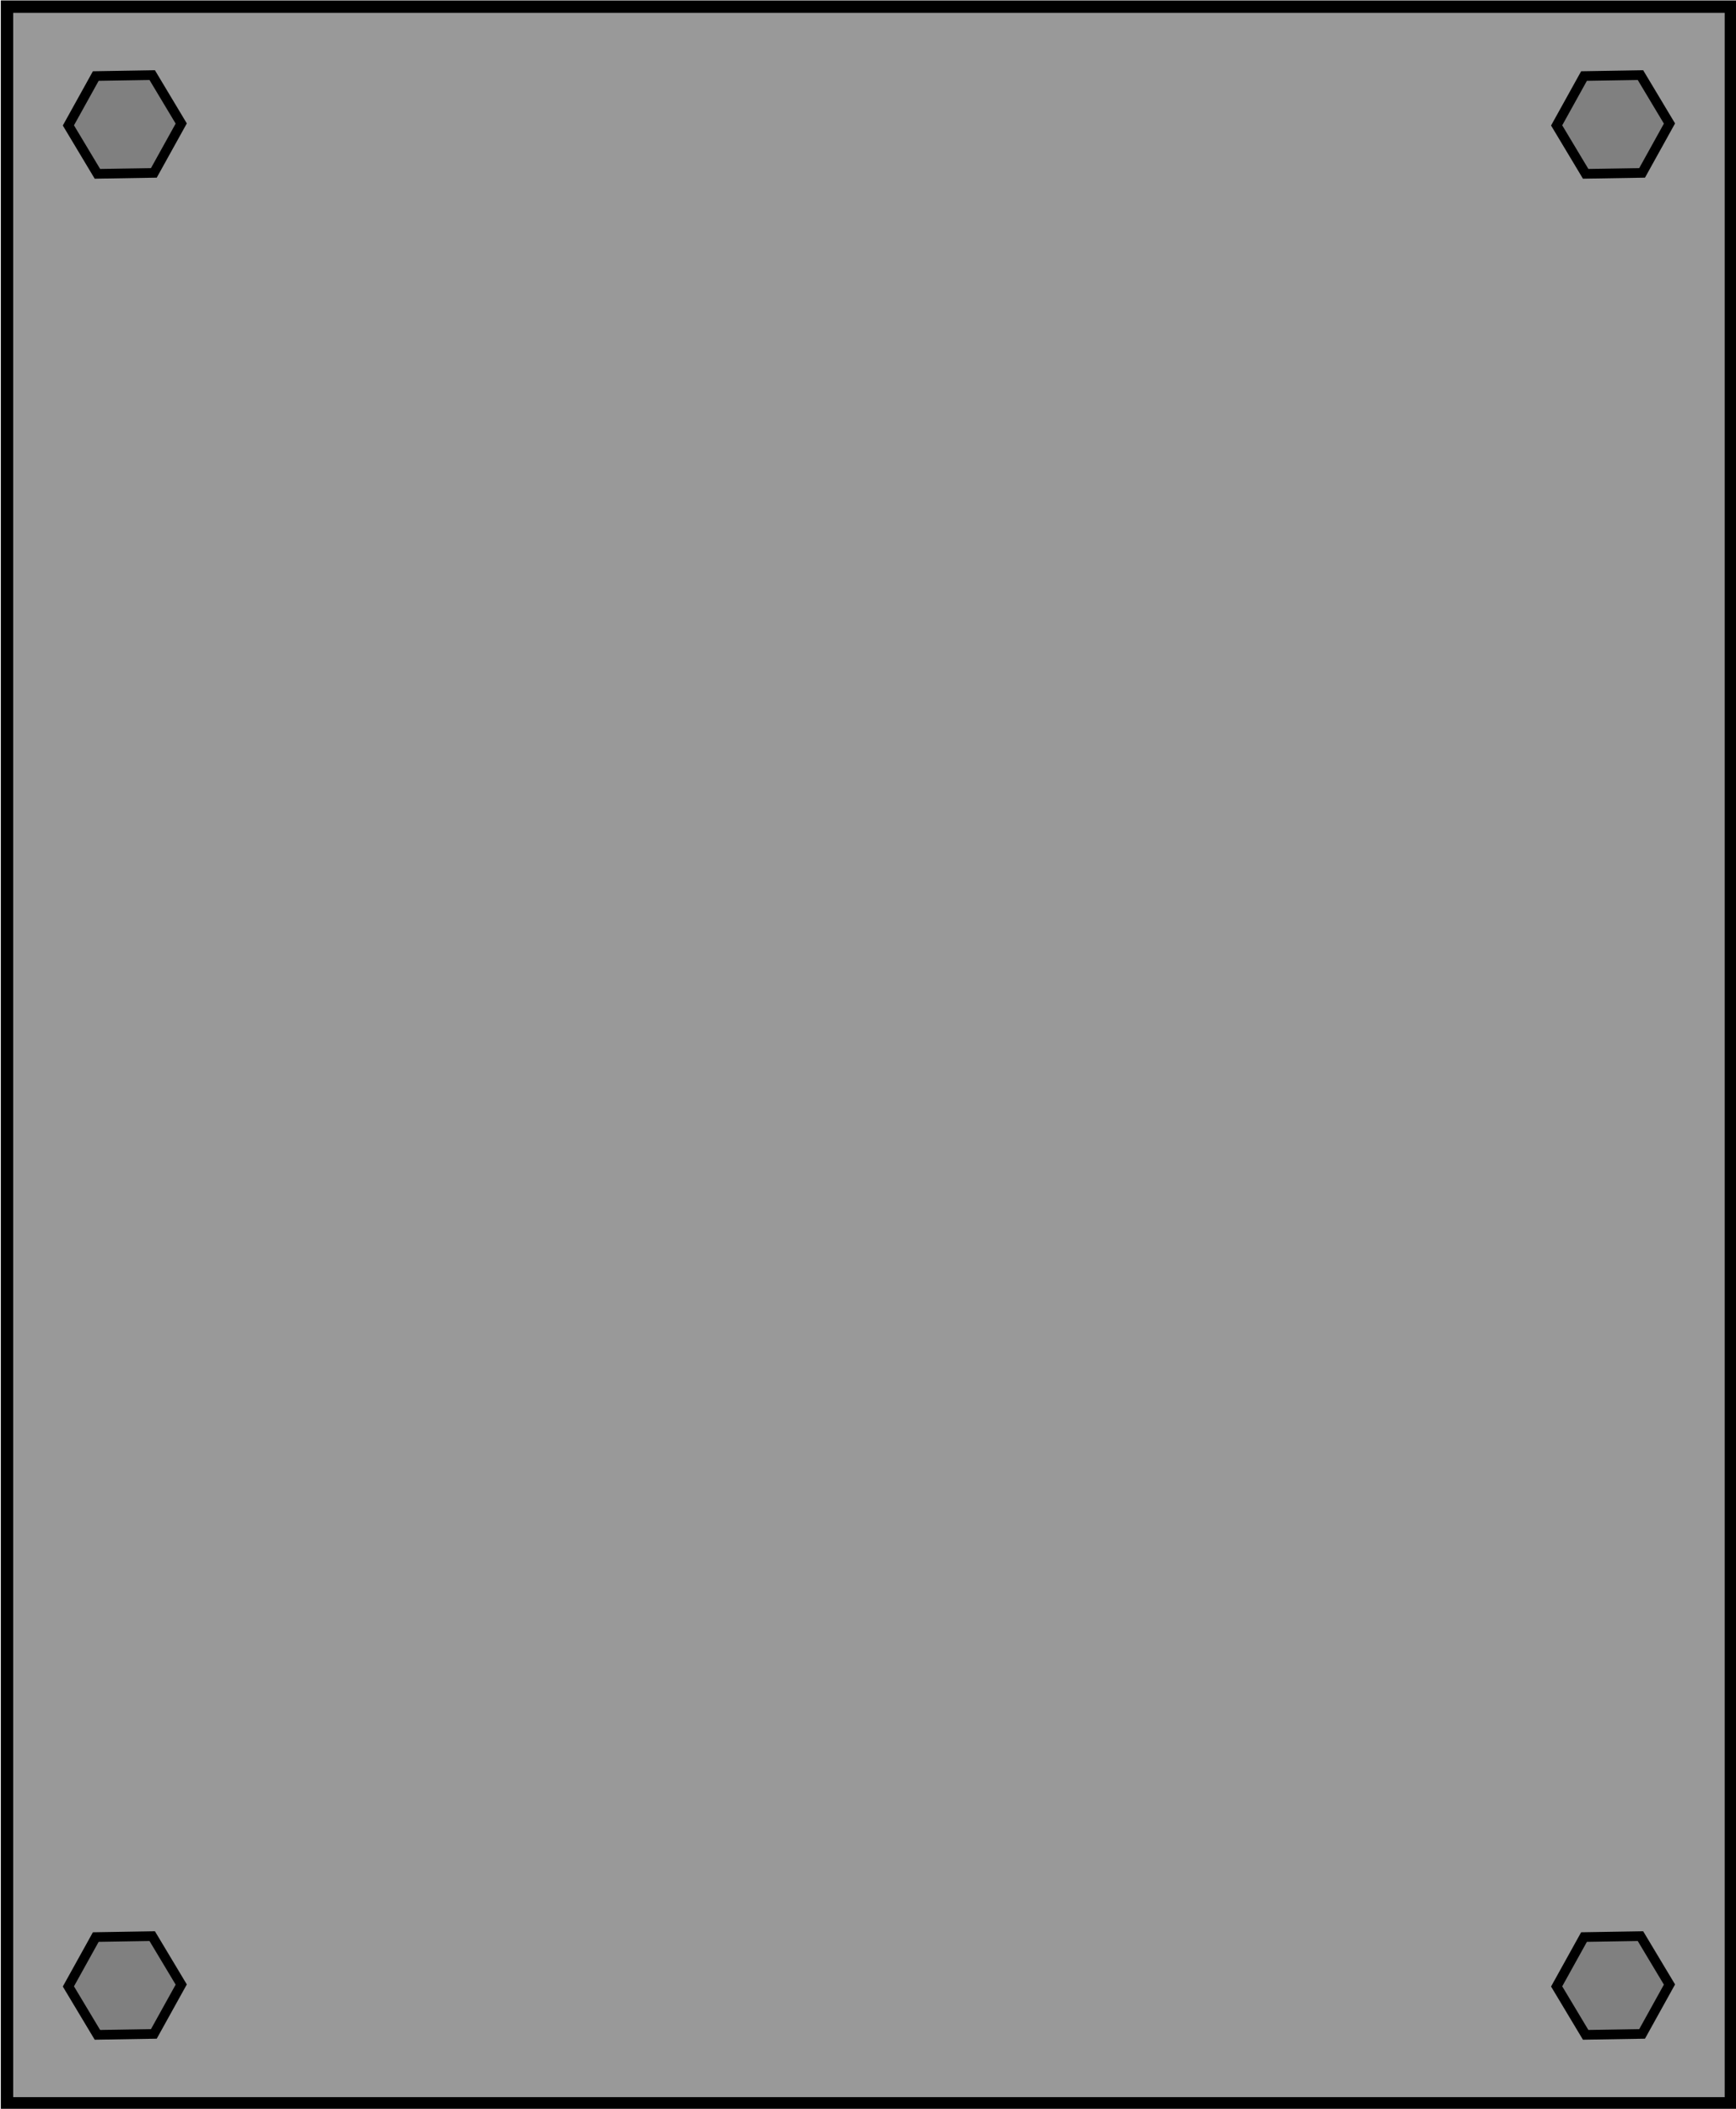 <svg version="1.1" id="svg27397" xmlns="http://www.w3.org/2000/svg" viewBox="0 0 247.059 300">
  <g id="source-chamber" style="display:inline" transform="matrix(1.765 0 0 1.765 -677.467 -342.624)">
    <path style="display:inline;fill:#999;stroke:#000;stroke-width:1;stroke-linecap:square;stroke-linejoin:miter;stroke-dasharray:none;stroke-opacity:1;paint-order:markers stroke fill" id="rect274-3-9-7" d="M384.398 194.654h139v169H384.398Z"/>
    <path id="path15021-17" style="display:inline;fill:gray;fill-opacity:1;stroke:#000;stroke-width:.78;stroke-linecap:square;stroke-linejoin:miter;stroke-miterlimit:4;stroke-dasharray:none;stroke-opacity:1;paint-order:markers stroke fill" d="m396.107 200.175-4.551.076-2.207 3.979 2.34 3.902 4.551-.076 2.207-3.979zm120 0-4.551.076-2.207 3.979 2.34 3.902 4.551-.076 2.207-3.979zm-120 150-4.551.076-2.207 3.979 2.34 3.902 4.551-.076 2.207-3.979zm120 0-4.551.076-2.207 3.979 2.34 3.902 4.551-.076 2.207-3.979z"/>
  </g>
</svg>
